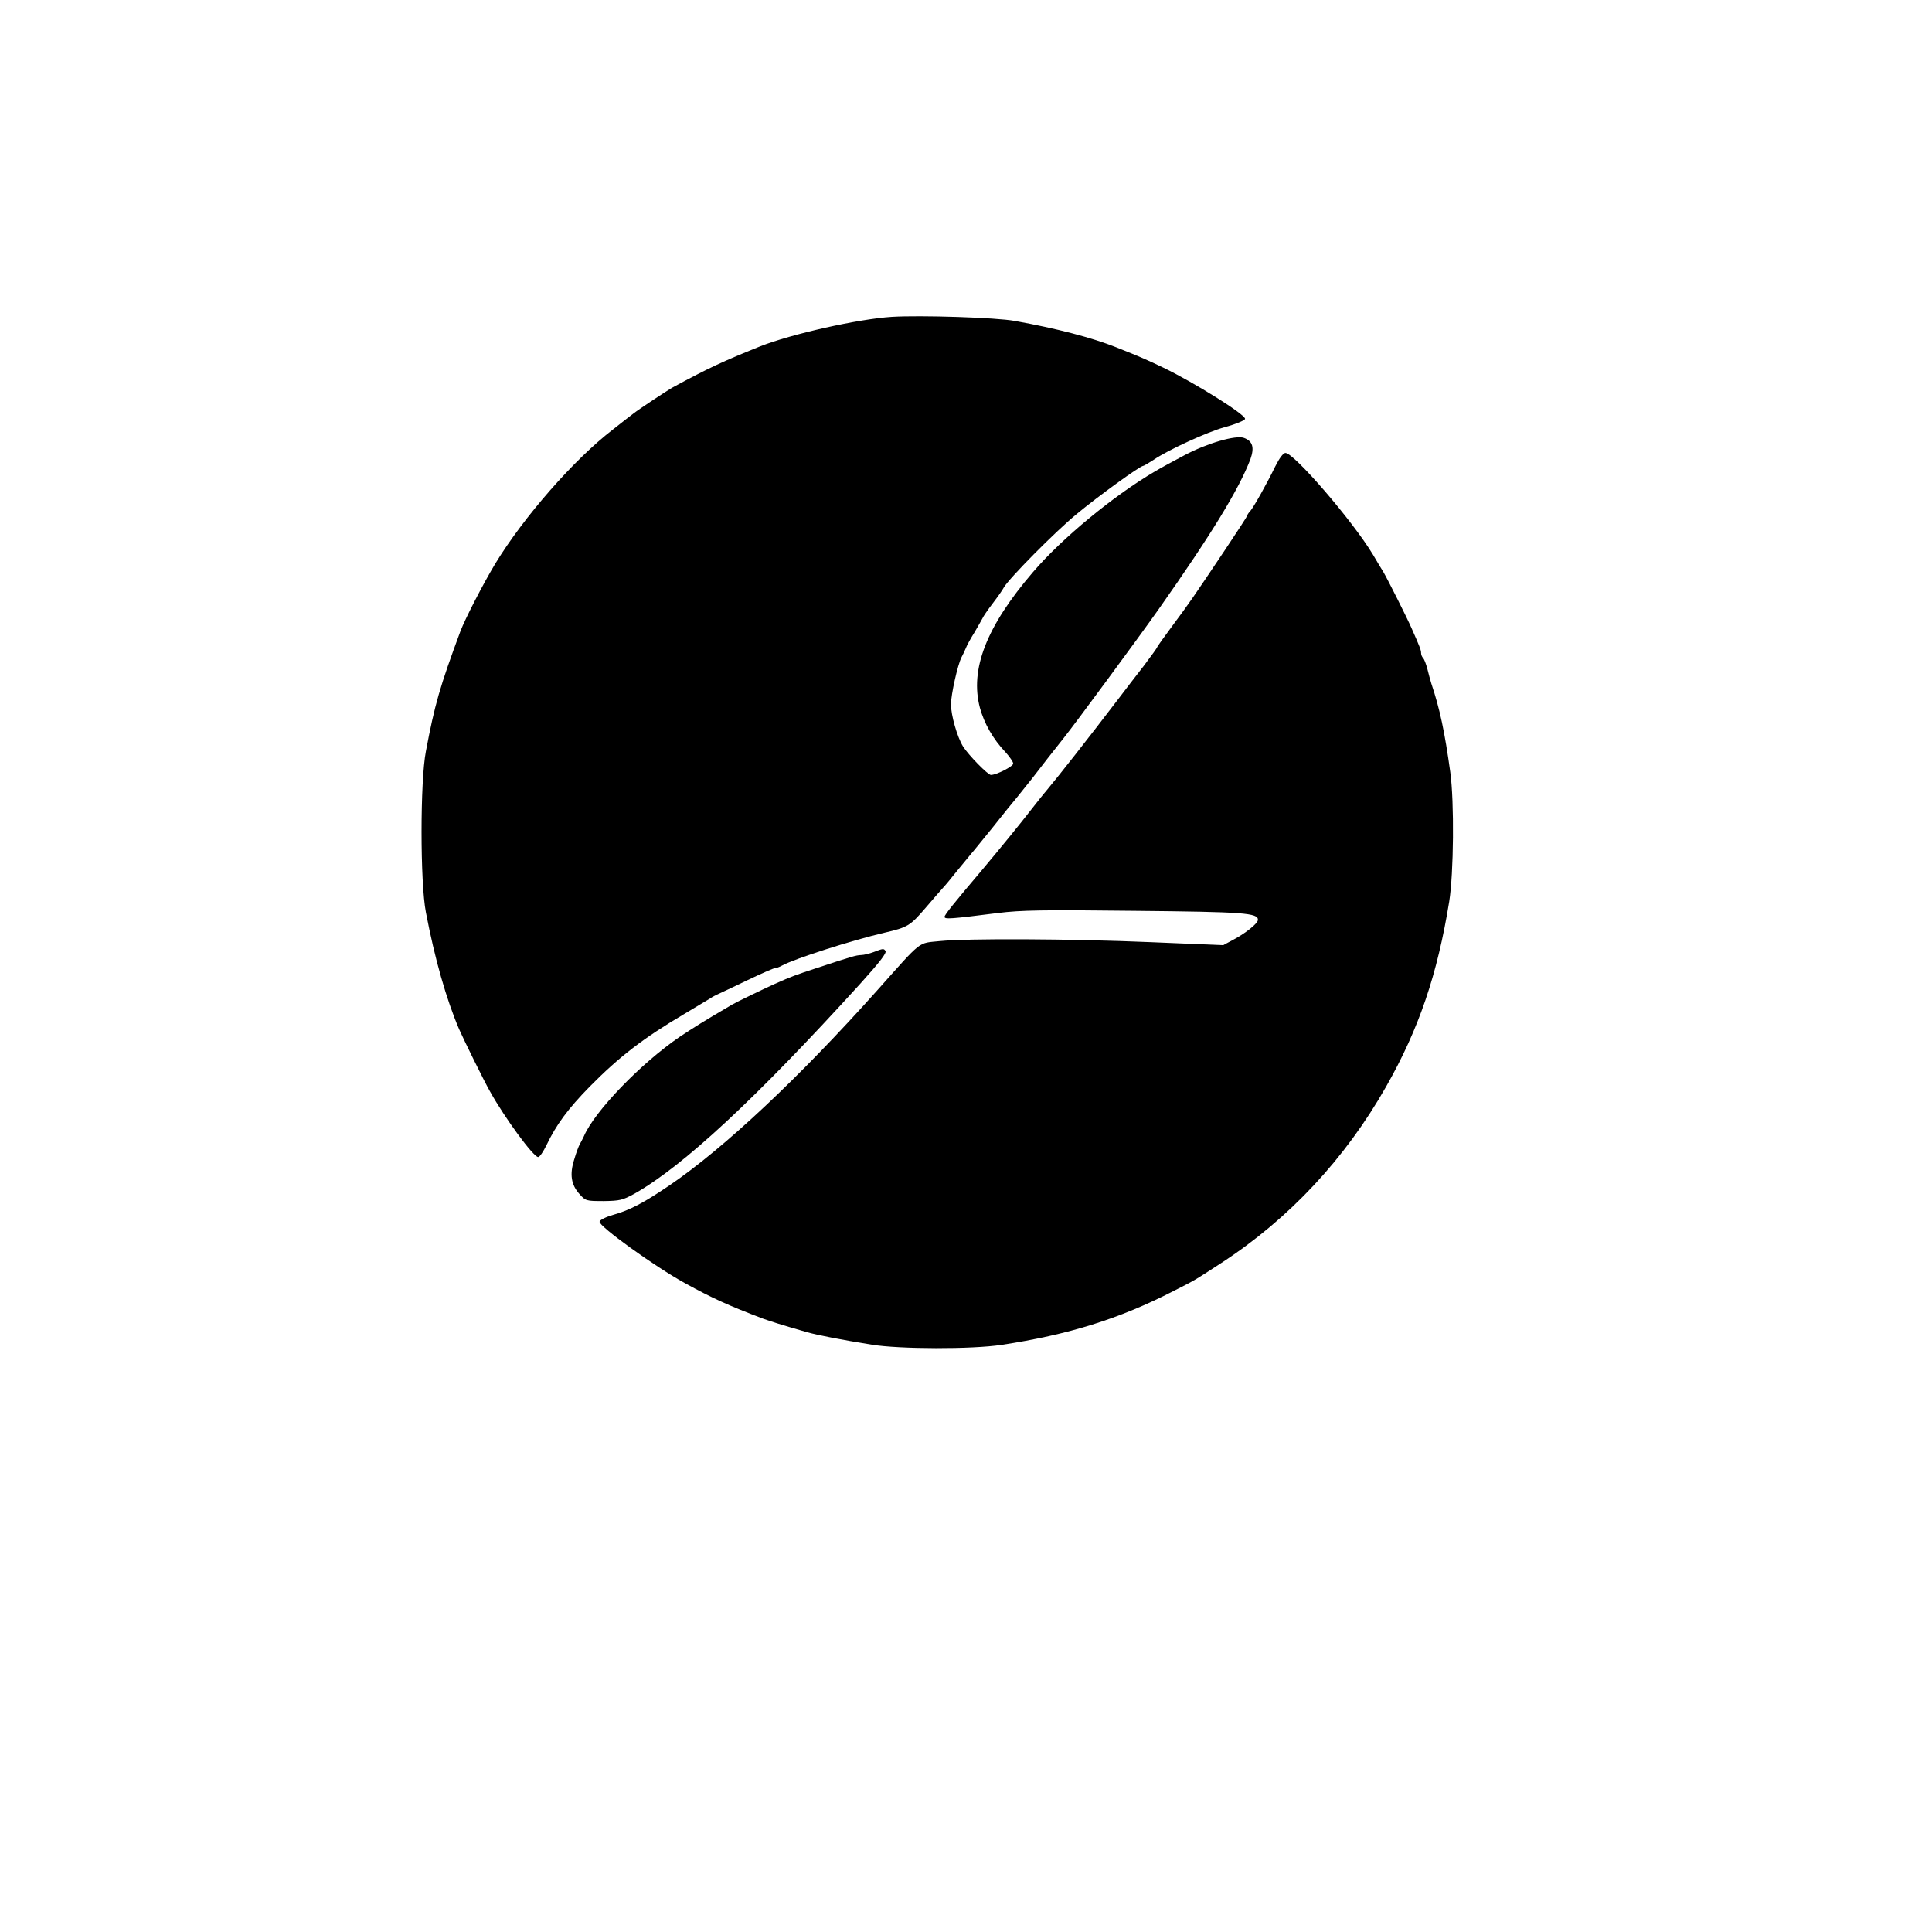  <svg  version="1.0" xmlns="http://www.w3.org/2000/svg"  width="900pt" height="900pt" viewBox="0 0 900 900"  preserveAspectRatio="xMidYMid meet">  <g transform="translate(0,900) scale(0.1,-0.1)" fill="#000000" stroke="none"> <path d="M4155 7524 c-157 -10 -469 -80 -615 -138 -169 -68 -237 -99 -405 -190 -24 -13 -163 -105 -185 -123 -8 -6 -51 -39 -95 -74 -182 -140 -416 -408 -548 -625 -57 -95 -140 -256 -162 -314 -96 -259 -120 -342 -161 -560 -27 -138 -27 -612 0 -750 41 -215 95 -405 155 -545 20 -46 118 -245 144 -290 69 -124 202 -305 224 -305 7 0 24 25 39 56 45 94 99 168 201 272 137 139 251 227 443 340 58 35 112 67 120 72 8 6 24 14 35 19 11 5 73 34 137 65 65 31 122 56 128 56 6 0 21 5 33 12 58 32 326 118 477 153 108 25 120 32 191 115 35 41 71 82 79 91 8 8 40 46 70 84 30 37 60 73 65 79 6 6 50 61 99 121 48 61 99 124 113 140 14 17 46 57 72 90 40 52 102 132 147 188 49 61 349 468 440 597 248 352 376 562 429 701 19 54 11 84 -30 99 -38 14 -170 -24 -276 -80 -33 -17 -121 -65 -137 -75 -192 -112 -434 -311 -570 -470 -217 -253 -295 -453 -247 -633 20 -72 60 -144 119 -206 20 -22 36 -46 36 -53 0 -13 -78 -53 -104 -53 -14 0 -105 93 -130 133 -27 44 -56 145 -56 196 0 45 31 184 49 219 5 9 14 28 20 42 5 14 24 48 41 75 16 28 33 57 37 65 3 8 25 40 48 70 23 30 46 63 51 73 23 41 236 257 339 342 100 83 296 225 311 225 3 0 25 13 48 28 69 47 251 130 331 152 52 14 95 32 95 39 0 21 -237 169 -380 238 -75 36 -109 51 -220 95 -113 45 -278 88 -473 123 -86 16 -438 27 -572 19z"/> <path d="M5941 6828 c-40 -82 -100 -189 -117 -209 -8 -8 -14 -18 -14 -21 0 -3 -46 -74 -103 -159 -156 -233 -166 -247 -244 -352 -40 -54 -73 -100 -73 -103 0 -2 -28 -41 -62 -86 -35 -45 -86 -111 -113 -147 -155 -203 -289 -373 -342 -436 -14 -16 -46 -57 -72 -90 -39 -51 -154 -192 -224 -275 -134 -158 -177 -212 -177 -221 0 -12 29 -10 250 18 105 13 208 15 635 10 513 -5 575 -10 575 -42 0 -17 -61 -65 -119 -95 l-43 -23 -337 14 c-380 16 -853 18 -983 5 -104 -11 -78 10 -293 -231 -360 -403 -710 -732 -965 -906 -121 -82 -185 -116 -263 -138 -35 -10 -63 -24 -64 -32 -4 -21 257 -209 397 -286 127 -70 204 -105 365 -166 37 -13 76 -26 205 -63 50 -14 158 -35 301 -58 128 -21 467 -22 604 -1 312 47 551 122 800 250 103 52 99 50 225 132 316 206 577 486 767 821 153 269 239 523 294 862 21 132 24 464 5 603 -26 188 -49 296 -88 412 -5 17 -14 48 -19 70 -6 22 -14 44 -20 50 -5 5 -9 15 -9 23 0 13 -5 27 -45 117 -21 48 -111 227 -131 261 -11 17 -32 53 -48 80 -95 158 -368 474 -408 474 -10 0 -28 -24 -47 -62z"/> <path d="M4070 4565 c-19 -7 -46 -14 -59 -14 -24 -1 -41 -6 -211 -62 -91 -30 -112 -37 -190 -72 -43 -19 -180 -85 -200 -97 -135 -79 -179 -107 -244 -150 -180 -123 -396 -346 -446 -463 -6 -12 -14 -29 -19 -37 -5 -8 -17 -40 -26 -71 -22 -69 -15 -118 25 -162 28 -31 30 -32 112 -32 75 1 88 4 143 34 227 128 568 445 1052 978 91 101 124 143 118 153 -8 12 -11 12 -55 -5z"/> </g> </svg> 